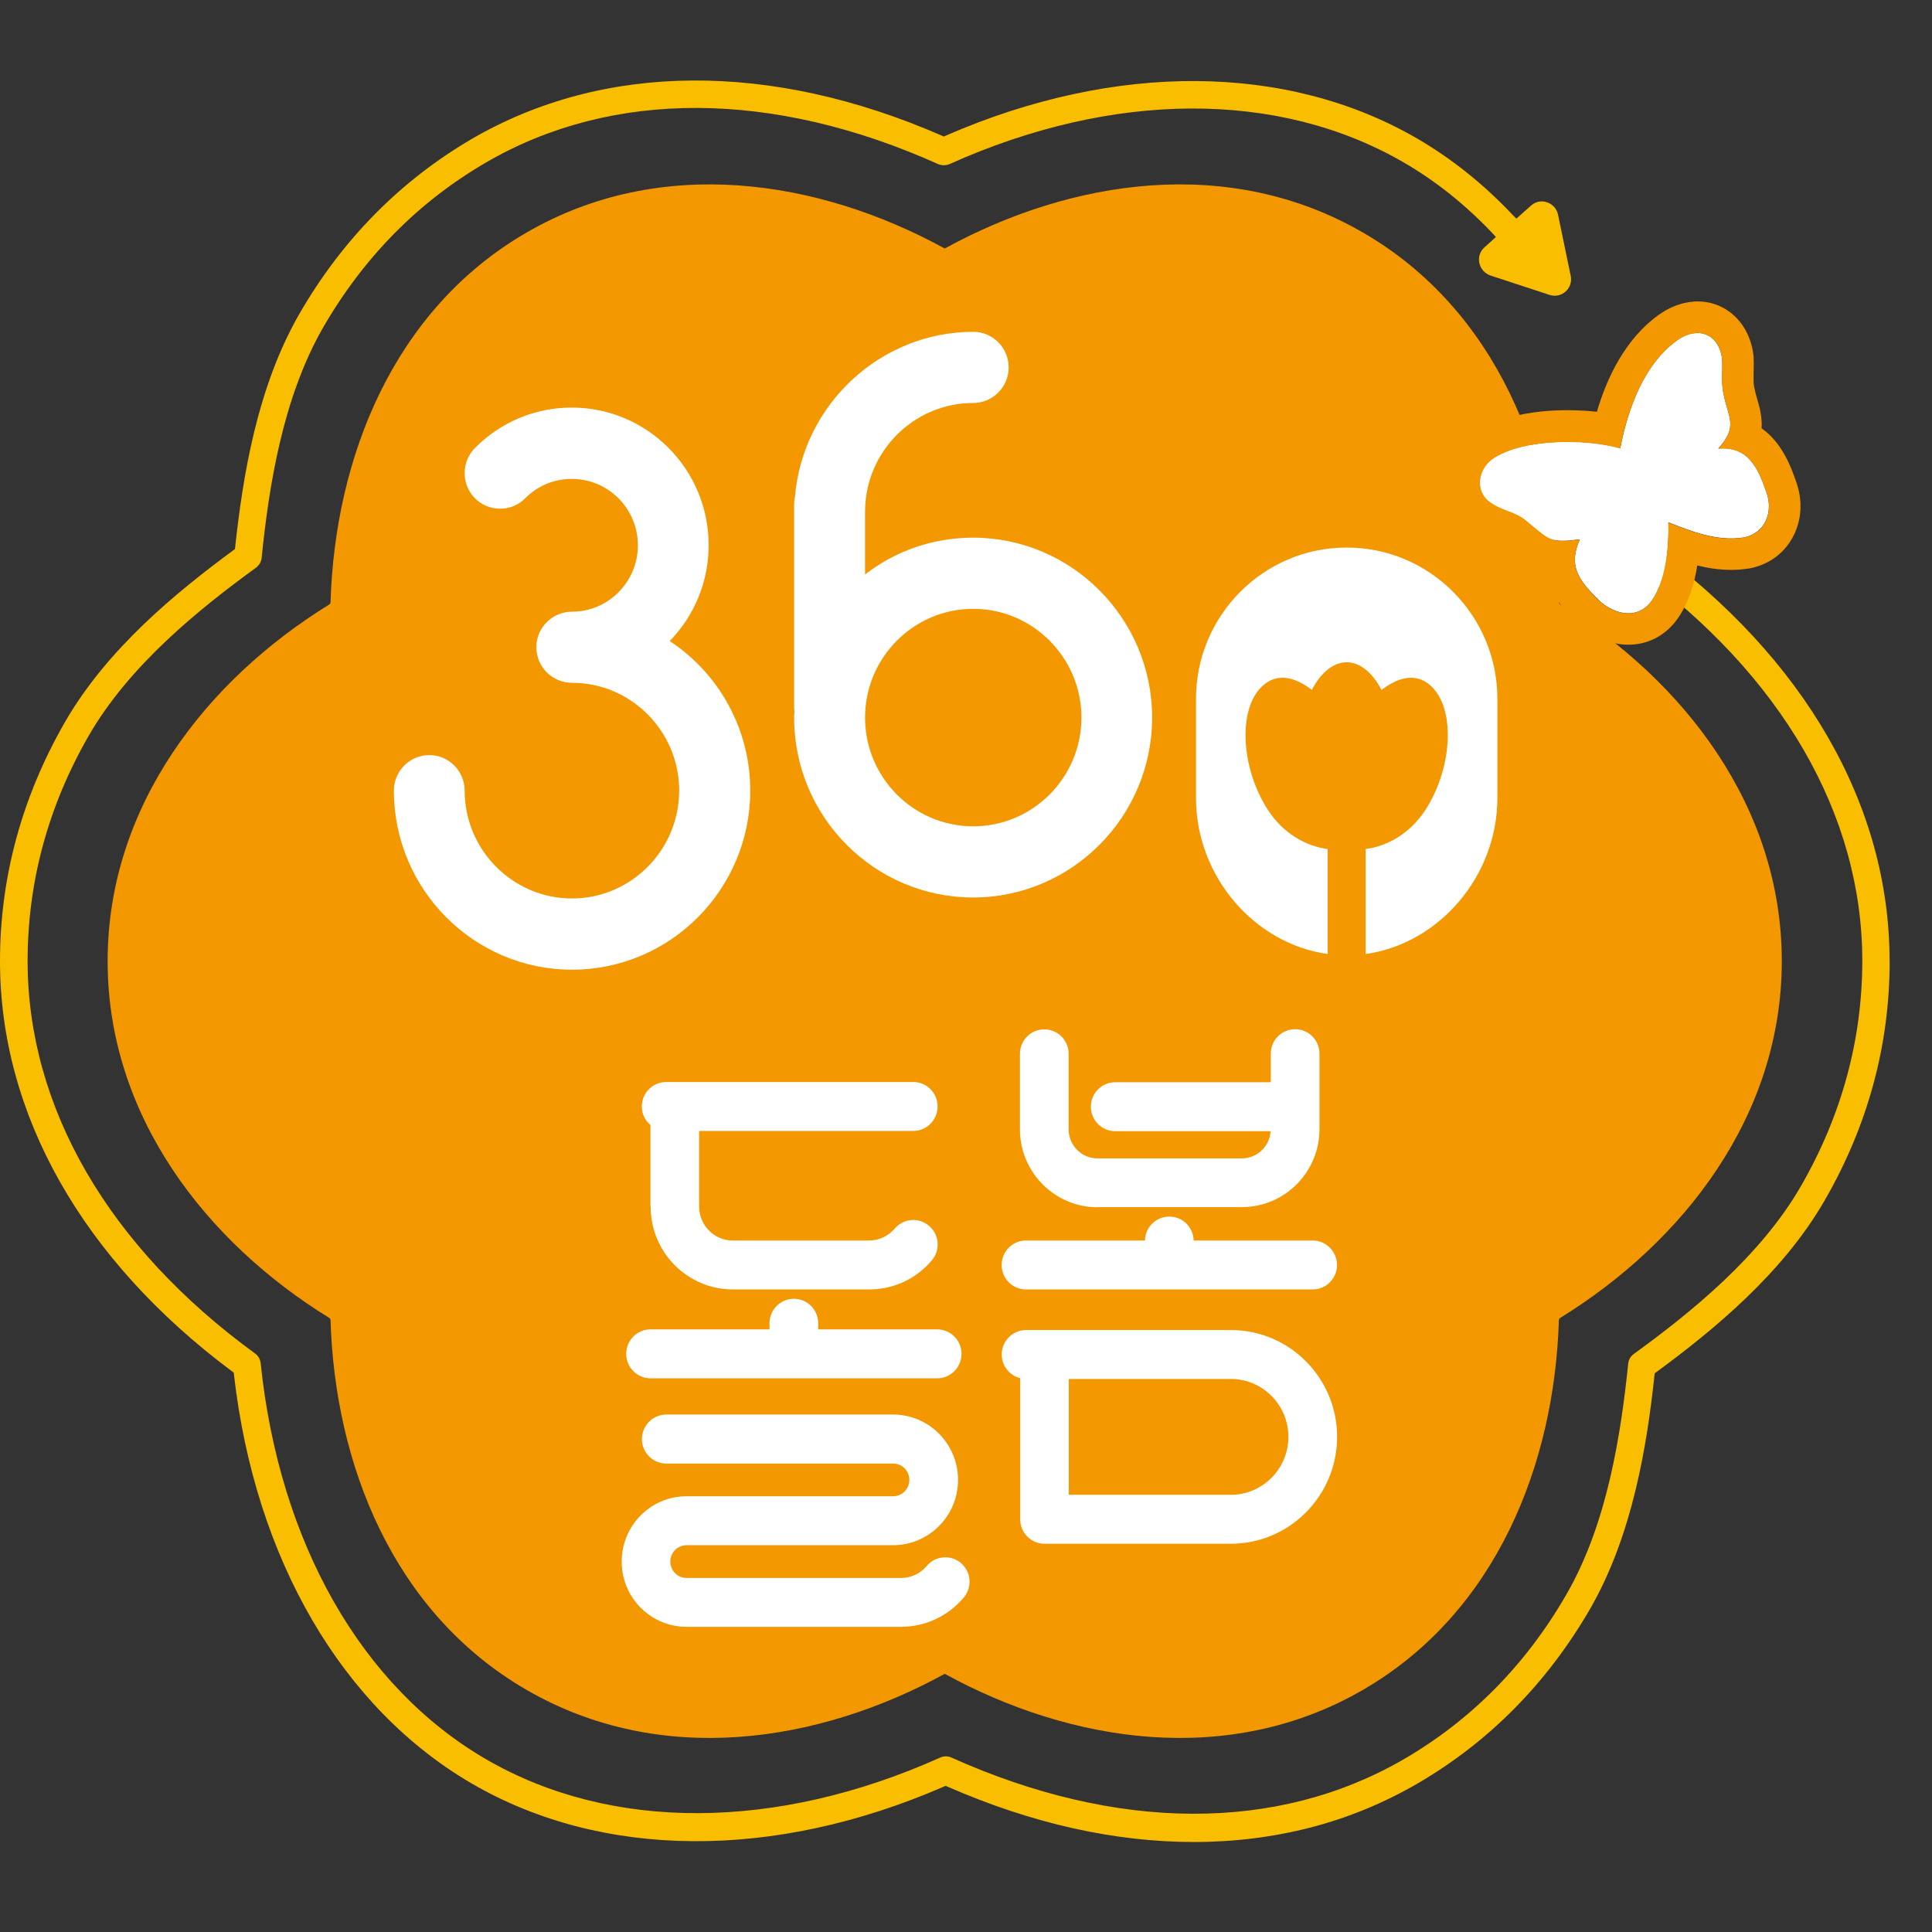 <svg width="24" height="24" viewBox="0 0 24 24" fill="none" xmlns="http://www.w3.org/2000/svg">
<rect x="0" y="0" width="24" height="24" fill="#333333" stroke="none"/>
<g id="&#236;&#149;&#132;&#236;&#157;&#180;&#236;&#189;&#152;(S)">
<g id="Group">
<path id="Vector" d="M22.134 11.94C22.134 10.011 20.905 8.449 19.382 7.51C19.372 7.503 19.365 7.493 19.365 7.481C19.31 5.693 18.59 3.85 16.935 2.891C15.27 1.924 13.309 2.225 11.736 3.087C10.162 2.225 8.202 1.924 6.537 2.891C4.881 3.852 4.161 5.693 4.106 7.481C4.106 7.493 4.099 7.503 4.089 7.51C2.566 8.449 1.337 10.013 1.337 11.94C1.337 13.867 2.566 15.432 4.089 16.371C4.099 16.378 4.106 16.388 4.106 16.4C4.161 18.187 4.881 20.03 6.537 20.99C8.202 21.956 10.162 21.655 11.736 20.793C13.309 21.655 15.27 21.956 16.935 20.99C18.59 20.029 19.31 18.187 19.365 16.4C19.365 16.388 19.372 16.378 19.382 16.371C20.905 15.432 22.134 13.867 22.134 11.94Z" fill="#F39800"/>
<path id="Vector_2" d="M8.32 7.963C8.629 7.646 8.803 7.221 8.803 6.772C8.803 5.829 8.041 5.063 7.103 5.063C6.648 5.063 6.222 5.241 5.901 5.564C5.729 5.737 5.729 6.017 5.901 6.191C6.073 6.362 6.352 6.362 6.523 6.191C6.678 6.034 6.884 5.949 7.103 5.949C7.556 5.949 7.924 6.318 7.924 6.774C7.924 7.229 7.556 7.599 7.103 7.599C6.861 7.599 6.663 7.797 6.663 8.04C6.663 8.284 6.861 8.482 7.105 8.482C7.84 8.482 8.437 9.084 8.437 9.821C8.437 10.559 7.839 11.161 7.105 11.161C6.371 11.161 5.772 10.559 5.772 9.821C5.772 9.578 5.575 9.38 5.333 9.38C5.09 9.38 4.893 9.578 4.893 9.821C4.893 11.048 5.886 12.046 7.106 12.046C8.327 12.046 9.32 11.048 9.32 9.821C9.32 9.069 8.942 8.375 8.322 7.965L8.32 7.963Z" fill="white"/>
<path id="Vector_3" d="M12.09 6.679C11.597 6.679 11.13 6.839 10.746 7.136V6.357C10.746 5.613 11.349 5.006 12.09 5.006C12.332 5.006 12.53 4.808 12.53 4.564C12.53 4.32 12.332 4.122 12.09 4.122C10.94 4.122 9.97 5.023 9.875 6.174C9.868 6.204 9.865 6.233 9.865 6.261V8.778C9.865 8.797 9.865 8.813 9.868 8.83V8.849C9.865 8.87 9.865 8.892 9.865 8.914C9.865 10.148 10.863 11.149 12.088 11.149C13.313 11.149 14.312 10.146 14.312 8.914C14.312 7.683 13.313 6.679 12.088 6.679H12.09ZM12.09 10.265C11.349 10.265 10.746 9.659 10.746 8.914C10.746 8.17 11.349 7.563 12.09 7.563C12.83 7.563 13.434 8.17 13.434 8.914C13.434 9.659 12.83 10.265 12.09 10.265Z" fill="white"/>
<path id="Vector_4" d="M16.727 6.802C15.696 6.802 14.857 7.646 14.857 8.682V9.912C14.857 10.888 15.584 11.725 16.493 11.851V10.547C16.224 10.512 15.938 10.354 15.748 10.057C15.405 9.524 15.375 8.778 15.698 8.508C15.873 8.36 16.084 8.408 16.296 8.57C16.406 8.36 16.56 8.227 16.729 8.227C16.898 8.227 17.052 8.36 17.162 8.571C17.374 8.408 17.587 8.36 17.761 8.508C18.083 8.778 18.051 9.524 17.71 10.057C17.52 10.352 17.236 10.512 16.965 10.547V11.851C17.872 11.725 18.601 10.888 18.601 9.912V8.682C18.601 7.646 17.762 6.802 16.731 6.802H16.727Z" fill="white"/>
<g id="Group_2">
<path id="Vector_5" d="M8.083 14.992C8.083 15.558 8.541 16.018 9.104 16.018H10.773C10.773 16.018 10.78 16.018 10.786 16.018H10.798C11.099 16.018 11.383 15.887 11.577 15.655C11.629 15.593 11.654 15.514 11.647 15.433C11.64 15.353 11.602 15.279 11.54 15.227C11.413 15.119 11.223 15.134 11.114 15.262C11.034 15.356 10.918 15.41 10.796 15.41C10.793 15.41 10.788 15.41 10.783 15.41H9.103C8.872 15.41 8.685 15.22 8.685 14.99V14.049H11.345C11.512 14.049 11.647 13.913 11.647 13.745C11.647 13.577 11.512 13.441 11.345 13.441H8.275C8.108 13.441 7.973 13.577 7.973 13.745C7.973 13.834 8.011 13.918 8.08 13.975V14.988L8.083 14.992Z" fill="white"/>
<path id="Vector_6" d="M11.938 19.417C11.876 19.365 11.801 19.34 11.717 19.347C11.637 19.353 11.563 19.392 11.511 19.454C11.433 19.548 11.316 19.602 11.194 19.602H8.529C8.417 19.602 8.327 19.511 8.327 19.399C8.327 19.286 8.417 19.195 8.529 19.195H11.094C11.538 19.195 11.901 18.833 11.901 18.384C11.901 17.935 11.54 17.572 11.094 17.572H8.277C8.11 17.572 7.974 17.709 7.974 17.877C7.974 18.044 8.11 18.181 8.277 18.181H11.094C11.206 18.181 11.296 18.271 11.296 18.384C11.296 18.497 11.206 18.587 11.094 18.587H8.529C8.084 18.587 7.723 18.95 7.723 19.399C7.723 19.847 8.084 20.209 8.529 20.209H11.194C11.495 20.209 11.779 20.076 11.973 19.844C12.025 19.782 12.05 19.703 12.043 19.622C12.037 19.542 11.998 19.468 11.936 19.416L11.938 19.417Z" fill="white"/>
<path id="Vector_7" d="M8.081 17.122H11.642C11.809 17.122 11.944 16.986 11.944 16.818C11.944 16.65 11.809 16.514 11.642 16.514H10.164V16.438C10.164 16.27 10.029 16.134 9.862 16.134C9.694 16.134 9.559 16.27 9.559 16.438V16.514H8.081C7.914 16.514 7.779 16.65 7.779 16.818C7.779 16.986 7.914 17.122 8.081 17.122Z" fill="white"/>
</g>
<g id="Group_3">
<path id="Vector_8" d="M12.747 16.018H16.306C16.473 16.018 16.609 15.882 16.609 15.714C16.609 15.546 16.473 15.41 16.306 15.41H14.828C14.825 15.245 14.691 15.113 14.526 15.113C14.36 15.113 14.226 15.245 14.223 15.41H12.745C12.578 15.41 12.443 15.546 12.443 15.714C12.443 15.882 12.578 16.018 12.745 16.018H12.747Z" fill="white"/>
<path id="Vector_9" d="M13.638 14.995H15.428C15.96 14.995 16.391 14.56 16.391 14.027V13.089C16.391 12.921 16.256 12.785 16.089 12.785C15.921 12.785 15.786 12.921 15.786 13.089V13.444H13.854C13.686 13.444 13.551 13.58 13.551 13.748C13.551 13.916 13.686 14.052 13.854 14.052H15.784C15.773 14.241 15.616 14.39 15.425 14.39H13.634C13.436 14.39 13.275 14.229 13.275 14.029V13.091C13.275 12.923 13.14 12.787 12.973 12.787C12.805 12.787 12.67 12.923 12.67 13.091V14.029C12.67 14.563 13.103 14.997 13.633 14.997L13.638 14.995Z" fill="white"/>
<path id="Vector_10" d="M15.29 16.522H12.747C12.58 16.522 12.444 16.658 12.444 16.826C12.444 16.967 12.54 17.087 12.673 17.12V18.873C12.673 19.041 12.809 19.177 12.976 19.177H15.251C15.251 19.177 15.261 19.177 15.275 19.177C15.28 19.177 15.285 19.177 15.29 19.177C16.017 19.177 16.61 18.582 16.61 17.849C16.61 17.117 16.018 16.522 15.29 16.522ZM13.278 17.13H15.29C15.684 17.13 16.005 17.453 16.005 17.849C16.005 18.246 15.684 18.569 15.29 18.569C15.285 18.569 15.28 18.569 15.266 18.569C15.261 18.569 15.256 18.569 15.249 18.569H13.277V17.13H13.278Z" fill="white"/>
</g>
<path id="Vector_11" d="M23.474 11.94C23.474 12.979 23.205 13.977 22.67 14.906C22.144 15.823 21.276 16.529 20.581 17.041L20.556 17.06L20.552 17.09C20.459 17.952 20.283 19.059 19.758 19.977C19.223 20.904 18.499 21.639 17.603 22.159C17.19 22.398 16.751 22.579 16.288 22.7C15.825 22.82 15.338 22.882 14.832 22.882C13.845 22.882 12.817 22.652 11.774 22.196L11.747 22.184L11.72 22.196C9.617 23.11 7.484 23.097 5.866 22.159C4.25 21.22 3.17 19.37 2.907 17.082L2.904 17.052L2.879 17.033C1.023 15.647 0 13.839 0 11.94C0 10.902 0.271 9.904 0.804 8.975C1.331 8.057 2.198 7.352 2.894 6.839L2.919 6.821L2.922 6.79C3.016 5.928 3.19 4.821 3.716 3.904C4.25 2.976 4.975 2.242 5.869 1.721C7.504 0.774 9.574 0.758 11.697 1.684L11.724 1.696L11.751 1.684C13.854 0.768 15.987 0.782 17.605 1.721C18.036 1.972 18.434 2.291 18.79 2.669L18.837 2.716L19.018 2.555C19.073 2.504 19.148 2.489 19.218 2.513C19.287 2.536 19.339 2.593 19.354 2.665L19.512 3.427C19.527 3.499 19.503 3.573 19.449 3.621C19.394 3.67 19.319 3.687 19.248 3.663L18.513 3.422C18.443 3.396 18.392 3.339 18.377 3.267C18.361 3.195 18.386 3.121 18.441 3.072L18.583 2.944L18.535 2.892C18.203 2.543 17.834 2.247 17.436 2.017C15.885 1.118 13.829 1.125 11.794 2.039C11.751 2.057 11.699 2.057 11.655 2.039C9.601 1.116 7.605 1.108 6.04 2.017C5.197 2.506 4.515 3.198 4.01 4.075C3.506 4.956 3.338 6.063 3.25 6.932C3.245 6.98 3.218 7.024 3.18 7.052C2.478 7.563 1.605 8.264 1.1 9.143C0.597 10.018 0.343 10.959 0.343 11.937C0.343 13.755 1.346 15.486 3.168 16.813C3.208 16.841 3.233 16.887 3.238 16.934C3.469 19.163 4.49 20.956 6.04 21.855C7.59 22.754 9.644 22.746 11.68 21.833C11.724 21.813 11.776 21.813 11.819 21.833C13.874 22.756 15.868 22.764 17.436 21.855C18.279 21.366 18.961 20.674 19.464 19.797C19.969 18.918 20.136 17.809 20.226 16.941C20.23 16.893 20.256 16.848 20.295 16.82C20.999 16.309 21.87 15.608 22.375 14.729C22.878 13.854 23.134 12.913 23.134 11.935C23.134 10.117 22.129 8.385 20.307 7.058C20.231 7.004 20.213 6.895 20.268 6.819C20.323 6.743 20.429 6.725 20.506 6.78C22.42 8.175 23.473 10.006 23.473 11.935L23.474 11.94Z" fill="#FABE00"/>
<g id="Group_4">
<path id="Vector_12" d="M18.952 6.464C19.257 6.71 19.238 6.748 19.626 6.7C19.482 7.017 19.603 7.194 19.827 7.422C20.021 7.63 20.343 7.721 20.527 7.451C20.699 7.194 20.734 6.792 20.726 6.488C21.02 6.607 21.338 6.725 21.651 6.678C21.928 6.631 22.035 6.357 21.94 6.107C21.84 5.812 21.711 5.537 21.345 5.572C21.597 5.292 21.468 5.194 21.408 4.882C21.38 4.732 21.401 4.613 21.393 4.468C21.36 4.146 21.089 4.042 20.833 4.228C20.422 4.522 20.221 5.08 20.128 5.567C19.701 5.446 18.956 5.446 18.571 5.68C18.366 5.799 18.307 6.091 18.509 6.238C18.655 6.345 18.814 6.352 18.952 6.463V6.464Z" fill="white"/>
<path id="Vector_13" d="M21.064 4.137C21.233 4.126 21.372 4.245 21.393 4.47C21.402 4.614 21.378 4.732 21.408 4.883C21.468 5.194 21.597 5.292 21.345 5.574C21.351 5.574 21.358 5.574 21.365 5.574C21.718 5.55 21.841 5.819 21.94 6.108C22.037 6.359 21.928 6.634 21.651 6.679C21.626 6.683 21.601 6.686 21.574 6.688C21.285 6.708 20.995 6.6 20.724 6.49C20.733 6.794 20.696 7.195 20.526 7.452C20.452 7.562 20.353 7.612 20.251 7.619C20.101 7.629 19.941 7.546 19.825 7.424C19.603 7.195 19.481 7.017 19.625 6.701C19.564 6.708 19.514 6.715 19.471 6.716C19.235 6.733 19.208 6.673 18.951 6.466C18.812 6.355 18.655 6.348 18.508 6.241C18.305 6.095 18.364 5.804 18.57 5.683C18.75 5.572 19.011 5.513 19.282 5.497C19.586 5.476 19.9 5.507 20.126 5.571C20.22 5.085 20.42 4.527 20.831 4.231C20.91 4.174 20.989 4.144 21.062 4.141M21.037 3.747C20.888 3.758 20.738 3.815 20.604 3.912C20.195 4.206 19.965 4.68 19.837 5.115C19.65 5.095 19.449 5.09 19.258 5.102C19.008 5.119 18.652 5.174 18.374 5.344C18.153 5.475 18.008 5.71 17.996 5.962C17.985 6.201 18.09 6.417 18.284 6.557C18.392 6.637 18.501 6.679 18.588 6.711C18.643 6.732 18.685 6.748 18.71 6.769C18.747 6.799 18.779 6.824 18.807 6.847C18.937 6.957 19.043 7.039 19.188 7.079C19.235 7.37 19.431 7.573 19.548 7.693C19.75 7.908 20.022 8.025 20.28 8.007C20.511 7.992 20.713 7.872 20.85 7.671C20.979 7.479 21.049 7.249 21.084 7.024C21.249 7.066 21.423 7.088 21.602 7.076C21.639 7.074 21.674 7.069 21.709 7.064H21.712H21.716C21.953 7.024 22.147 6.891 22.262 6.688C22.383 6.476 22.4 6.216 22.308 5.972C22.254 5.818 22.144 5.503 21.883 5.32C21.891 5.194 21.865 5.077 21.829 4.959C21.814 4.909 21.801 4.861 21.791 4.808C21.781 4.756 21.783 4.705 21.784 4.635C21.784 4.579 21.788 4.517 21.784 4.446V4.438V4.43C21.741 4.008 21.428 3.721 21.041 3.746L21.037 3.747Z" fill="#F39800"/>
</g>
</g>
</g>
</svg>
